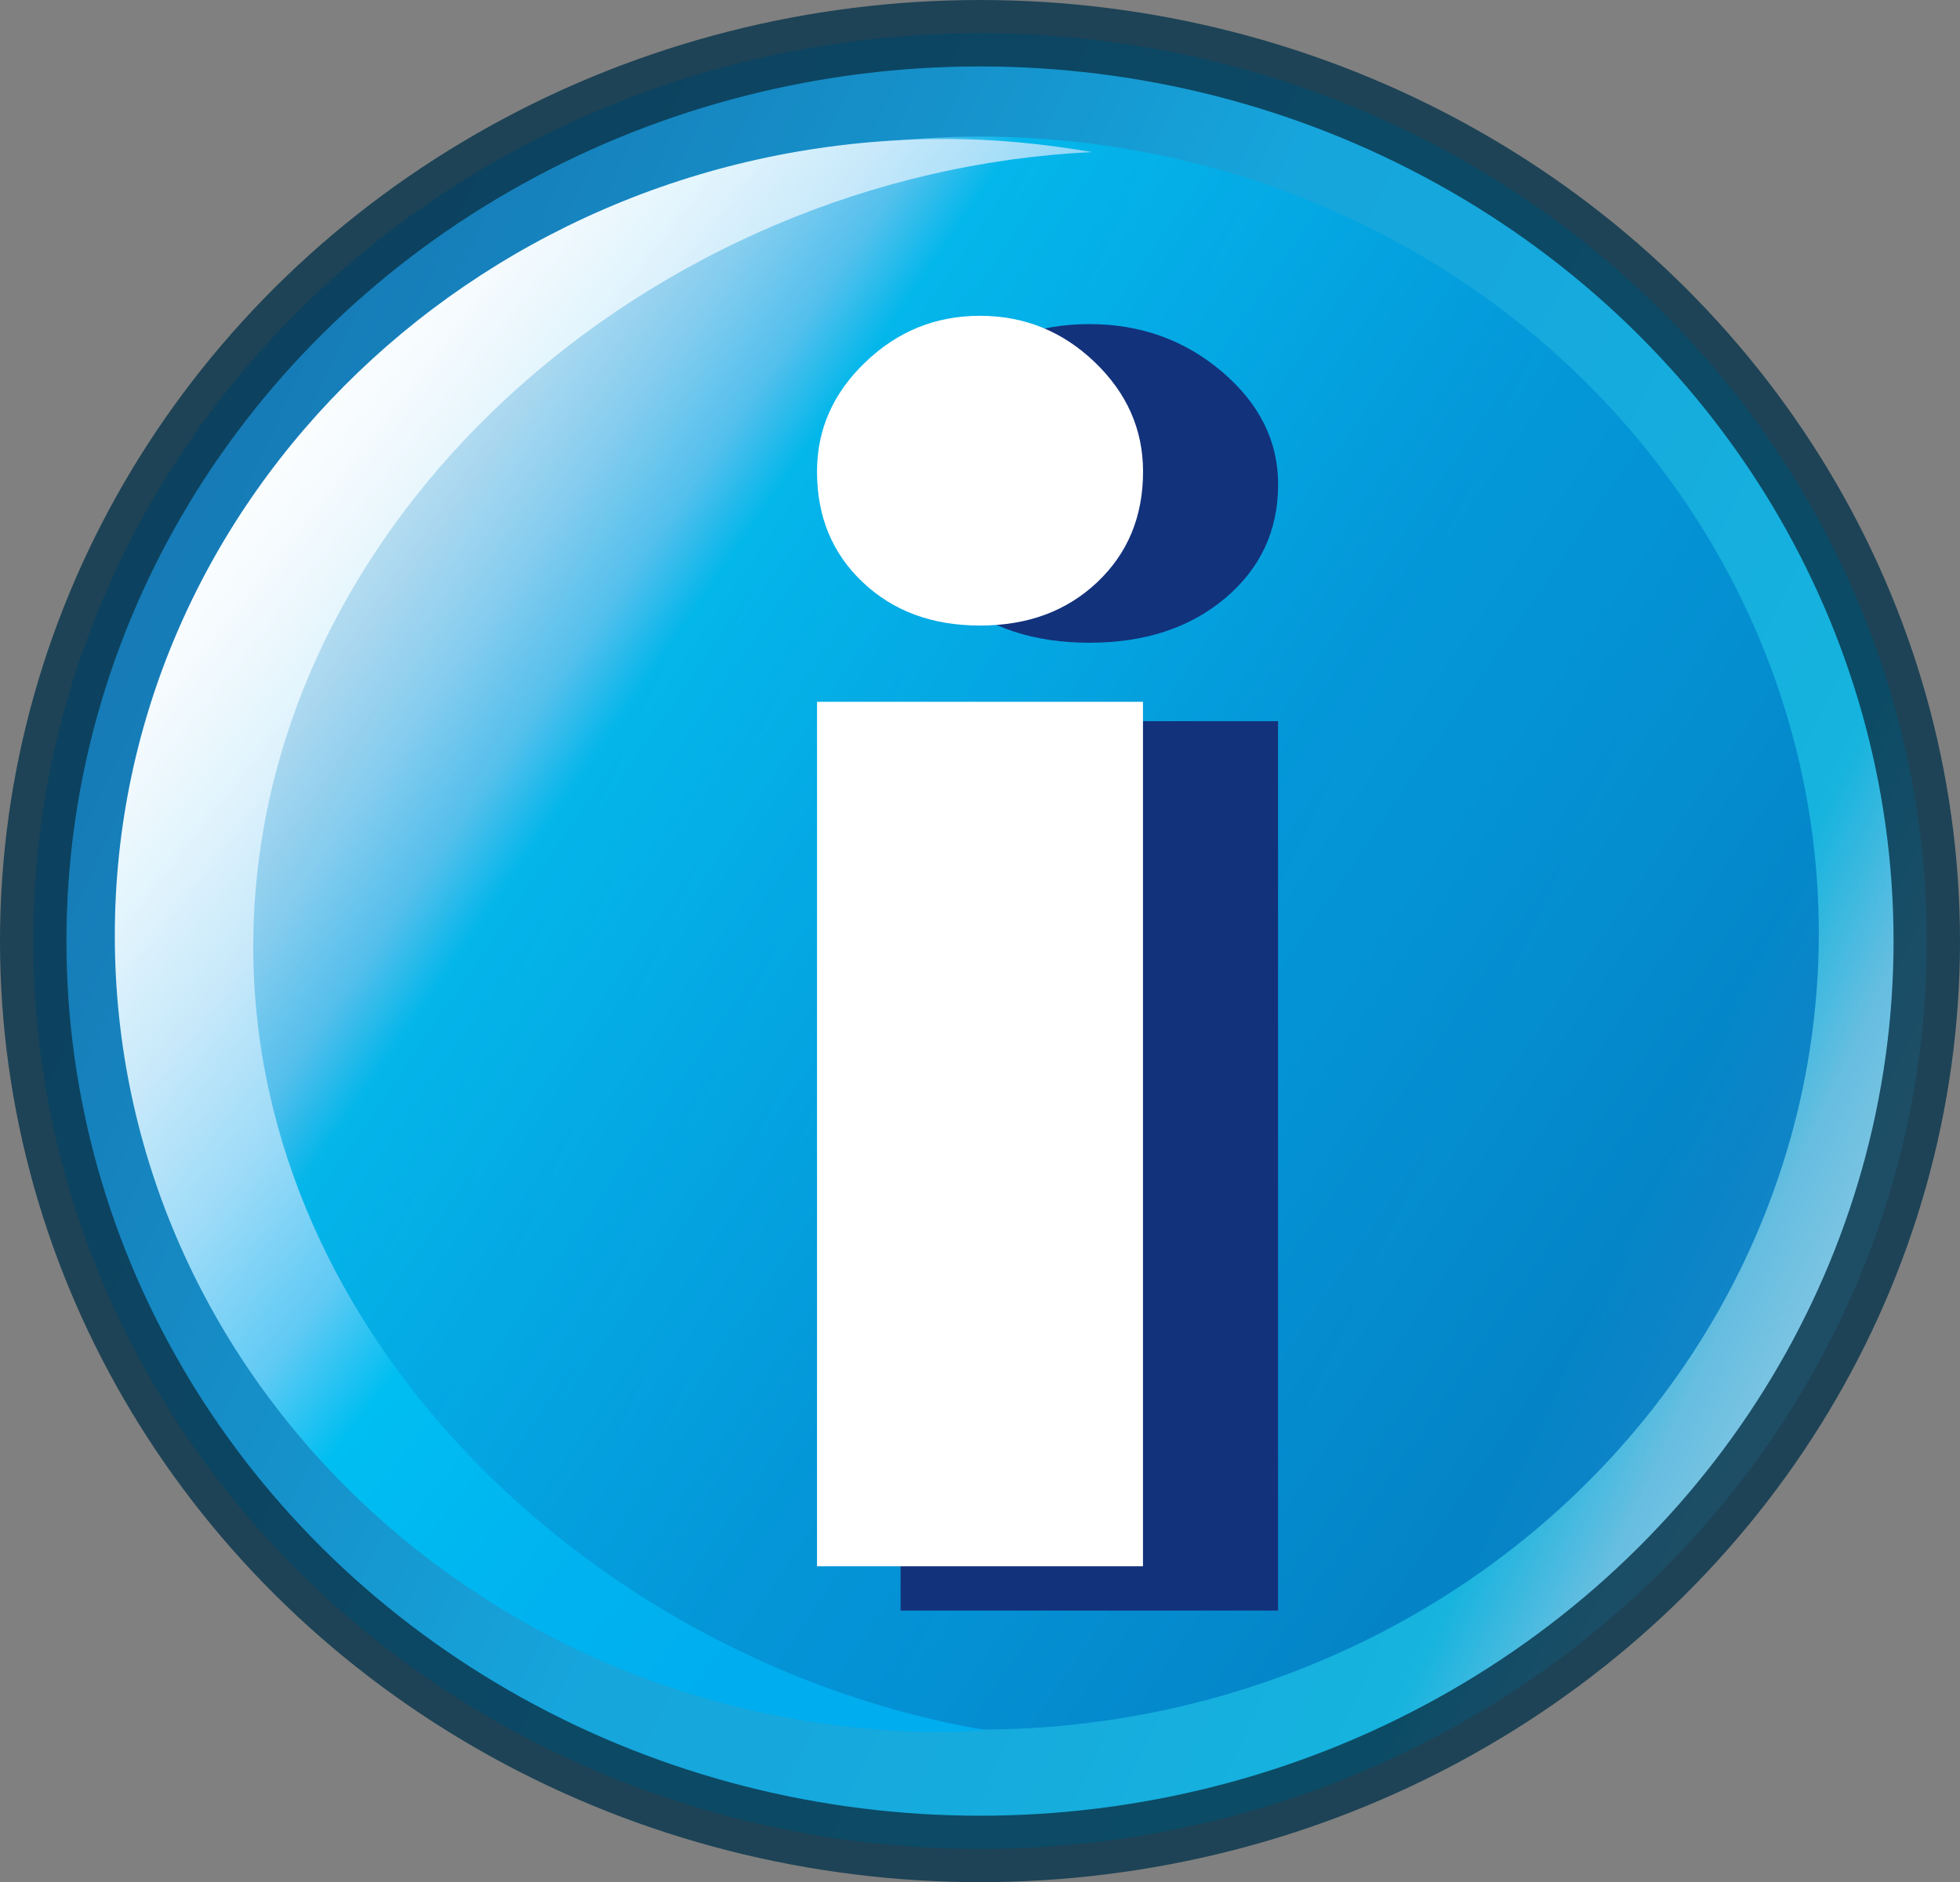 <?xml version="1.0" encoding="iso-8859-1"?>
<!-- Generator: Adobe Illustrator 12.0.1, SVG Export Plug-In . SVG Version: 6.00 Build 51448)  -->
<!DOCTYPE svg PUBLIC "-//W3C//DTD SVG 1.1//EN" "http://www.w3.org/Graphics/SVG/1.1/DTD/svg11.dtd">
<svg  version="1.1" id="&#xCD;_xBC__xB2_&#xE3;_x5F_1" xmlns="http://www.w3.org/2000/svg" xmlns:xlink="http://www.w3.org/1999/xlink" width="29.5" height="28.334"
	 viewBox="0 0 29.5 28.334" style="overflow:visible;enable-background:new 0 0 29.5 28.334;" xml:space="preserve">
<rect x="0" y="0" width="29.5" height="28.334" fill="#808080" stroke="none"/>
<g>
	<linearGradient id="XMLID_4_" gradientUnits="userSpaceOnUse" x1="36.246" y1="24.333" x2="2.661" y2="8.45">
		<stop  offset="0.011" style="stop-color:#FFFFFF"/>
		<stop  offset="0.051" style="stop-color:#F6FBFE"/>
		<stop  offset="0.105" style="stop-color:#E4F5FD"/>
		<stop  offset="0.166" style="stop-color:#C8E9FA"/>
		<stop  offset="0.232" style="stop-color:#9DDBF8"/>
		<stop  offset="0.302" style="stop-color:#60CAF4"/>
		<stop  offset="0.354" style="stop-color:#00BEF1"/>
		<stop  offset="0.365" style="stop-color:#00BDF1"/>
		<stop  offset="0.493" style="stop-color:#00B4F0"/>
		<stop  offset="0.595" style="stop-color:#00AFEF"/>
		<stop  offset="0.657" style="stop-color:#00ADEF"/>
		<stop  offset="0.768" style="stop-color:#009ADE"/>
		<stop  offset="0.923" style="stop-color:#0083CA"/>
		<stop  offset="1" style="stop-color:#007AC2"/>
	</linearGradient>
	<ellipse style="opacity:0.83;fill:url(#XMLID_4_);stroke:#0A374E;" cx="14.75" cy="14.167" rx="14.25" ry="13.667"/>
	<linearGradient id="XMLID_5_" gradientUnits="userSpaceOnUse" x1="3.323" y1="6.22" x2="28.005" y2="23.127">
		<stop  offset="0.011" style="stop-color:#FFFFFF"/>
		<stop  offset="0.04" style="stop-color:#F6FBFE"/>
		<stop  offset="0.077" style="stop-color:#E4F5FD"/>
		<stop  offset="0.12" style="stop-color:#C8E9FA"/>
		<stop  offset="0.167" style="stop-color:#9DDBF8"/>
		<stop  offset="0.216" style="stop-color:#60CAF4"/>
		<stop  offset="0.253" style="stop-color:#00BEF1"/>
		<stop  offset="0.363" style="stop-color:#00ADE8"/>
		<stop  offset="0.539" style="stop-color:#0094D8"/>
		<stop  offset="0.627" style="stop-color:#008ED4"/>
		<stop  offset="0.788" style="stop-color:#007FC7"/>
		<stop  offset="0.837" style="stop-color:#007AC2"/>
	</linearGradient>
	<ellipse style="opacity:0.83;fill:url(#XMLID_5_);" cx="14.75" cy="14.047" rx="12.625" ry="11.99"/>
	<linearGradient id="XMLID_6_" gradientUnits="userSpaceOnUse" x1="3.481" y1="6.637" x2="17.789" y2="17.856">
		<stop  offset="0.011" style="stop-color:#FFFFFF"/>
		<stop  offset="0.079" style="stop-color:#F6FBFE"/>
		<stop  offset="0.168" style="stop-color:#E4F5FD"/>
		<stop  offset="0.27" style="stop-color:#C8E9FA"/>
		<stop  offset="0.381" style="stop-color:#9DDBF8"/>
		<stop  offset="0.498" style="stop-color:#60CAF4"/>
		<stop  offset="0.584" style="stop-color:#00BEF1"/>
		<stop  offset="0.6" style="stop-color:#00BDF1"/>
		<stop  offset="0.775" style="stop-color:#00B4F0"/>
		<stop  offset="0.914" style="stop-color:#00AFEF"/>
		<stop  offset="1" style="stop-color:#00ADEF"/>
	</linearGradient>
	<path style="fill:url(#XMLID_6_);" d="M3.812,14.253c0-6.427,6.009-11.656,12.627-11.963c-0.718-0.124-1.453-0.198-2.207-0.198
		c-6.905,0-12.504,5.368-12.504,11.992s5.599,11.992,12.504,11.992c0.206,0,0.407-0.021,0.61-0.029
		C8.993,25.045,3.812,20.151,3.812,14.253z"/>
	<path style="fill:#13327C;" d="M16.396,4.879c0.769,0,1.436,0.24,1.997,0.717c0.562,0.479,0.844,1.043,0.844,1.696
		c0,0.696-0.267,1.268-0.798,1.714c-0.531,0.447-1.212,0.67-2.043,0.67s-1.512-0.223-2.043-0.67
		c-0.532-0.446-0.797-1.018-0.797-1.714c0-0.653,0.281-1.218,0.844-1.696C14.961,5.119,15.625,4.879,16.396,4.879z M19.236,10.857
		v13.389h-5.681V10.857H19.236z"/>
	<path style="fill:#FFFFFF;" d="M14.75,4.754c0.664,0,1.24,0.232,1.725,0.696c0.485,0.465,0.729,1.014,0.729,1.648
		c0,0.678-0.23,1.232-0.689,1.666C16.055,9.2,15.467,9.417,14.75,9.417c-0.718,0-1.306-0.217-1.765-0.652
		c-0.459-0.434-0.688-0.988-0.688-1.666c0-0.635,0.243-1.184,0.729-1.648C13.511,4.986,14.084,4.754,14.75,4.754z M17.203,10.565
		v13.014h-4.906V10.565H17.203z"/>
</g>
</svg>
